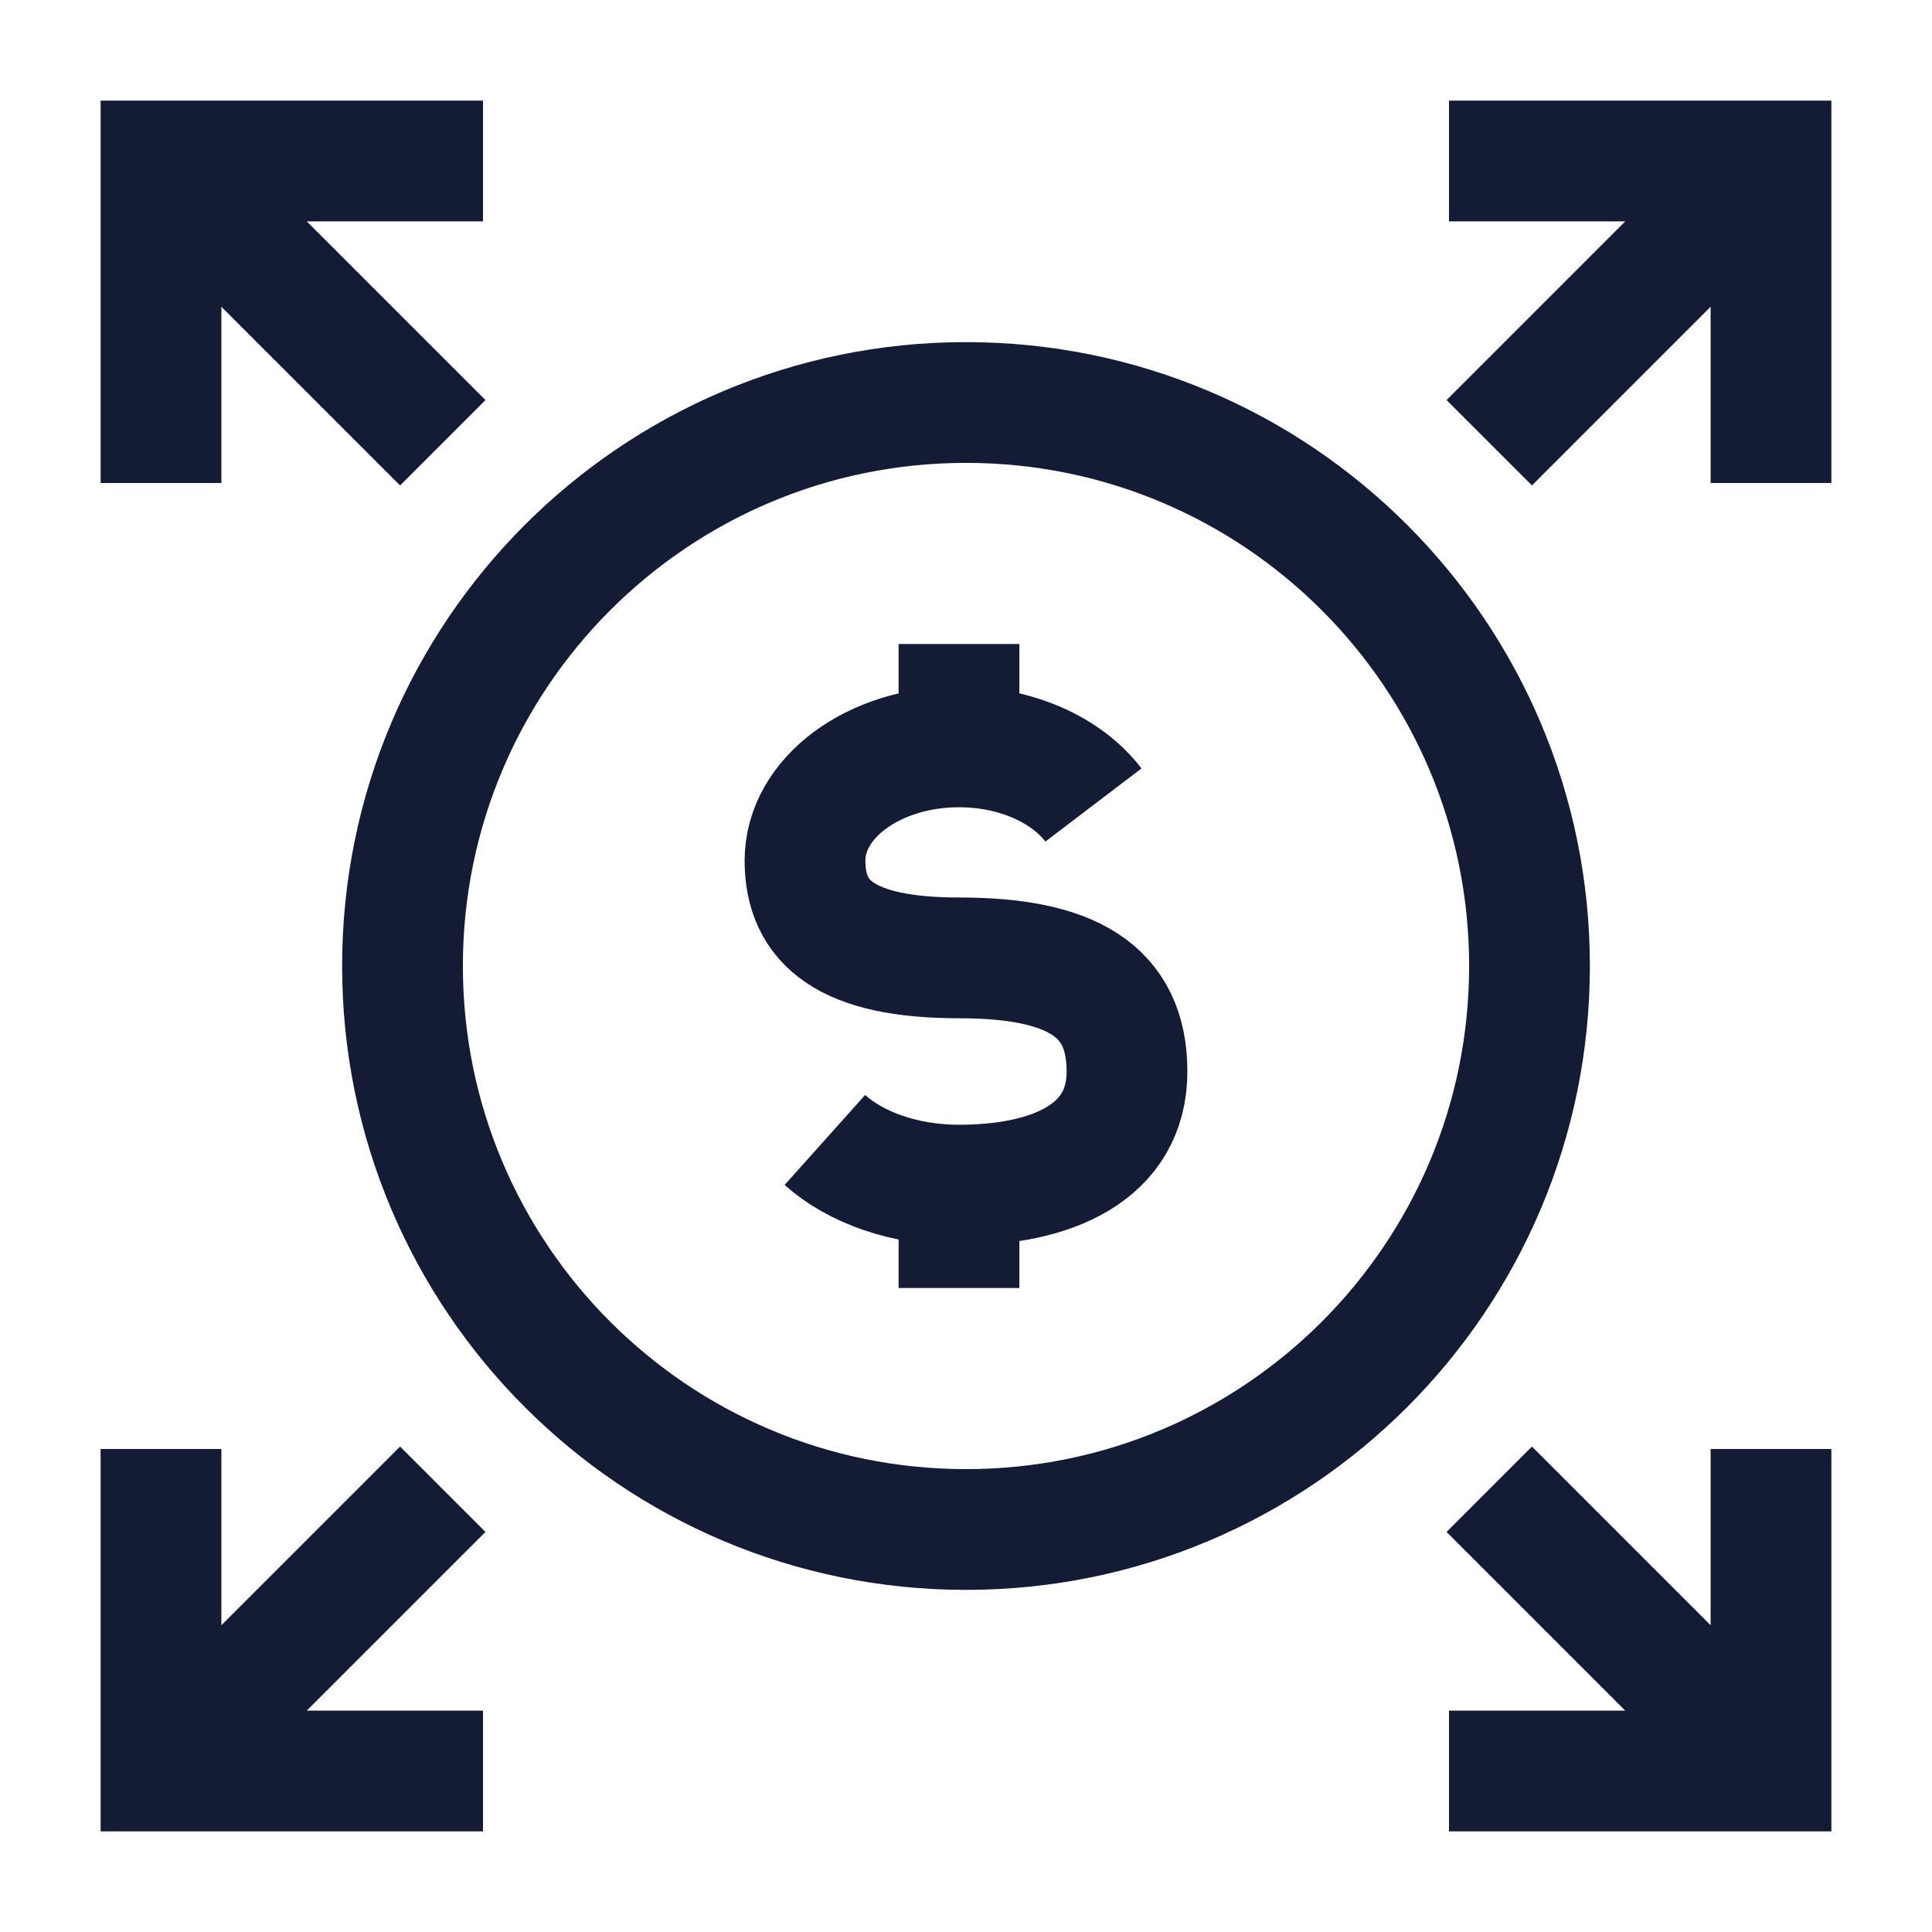 <svg width="24" height="24" viewBox="0 0 24 24" fill="none" xmlns="http://www.w3.org/2000/svg">
<path d="M18.5 18.5L21.517 21.517M18 22H22V18" stroke="#141B34" stroke-width="1.5"/>
<path d="M5.5 18.5L2.4 21.6M6 22H2V18" stroke="#141B34" stroke-width="1.5"/>
<path d="M11.913 9.278C10.857 9.278 10 9.91 10 10.69C10 11.469 10.522 11.899 11.913 11.899C13.304 11.899 14 12.303 14 13.311C14 14.319 13.066 14.722 11.913 14.722M11.913 9.278L11.913 8M11.913 9.278C12.63 9.278 13.255 9.569 13.583 10M11.913 14.722V16M11.913 14.722C11.232 14.722 10.628 14.502 10.247 14.161" stroke="#141B34" stroke-width="1.5" stroke-linejoin="round"/>
<path d="M22 6V2H18M18.5 5.5L21.655 2.345" stroke="#141B34" stroke-width="1.5"/>
<path d="M5.5 5.5L2.374 2.374M6 2H2V6" stroke="#141B34" stroke-width="1.5"/>
<path d="M19 12C19 15.866 15.866 19 12 19C8.134 19 5 15.866 5 12C5 8.134 8.134 5 12 5C15.866 5 19 8.134 19 12Z" stroke="#141B34" stroke-width="1.5"/>
</svg>
